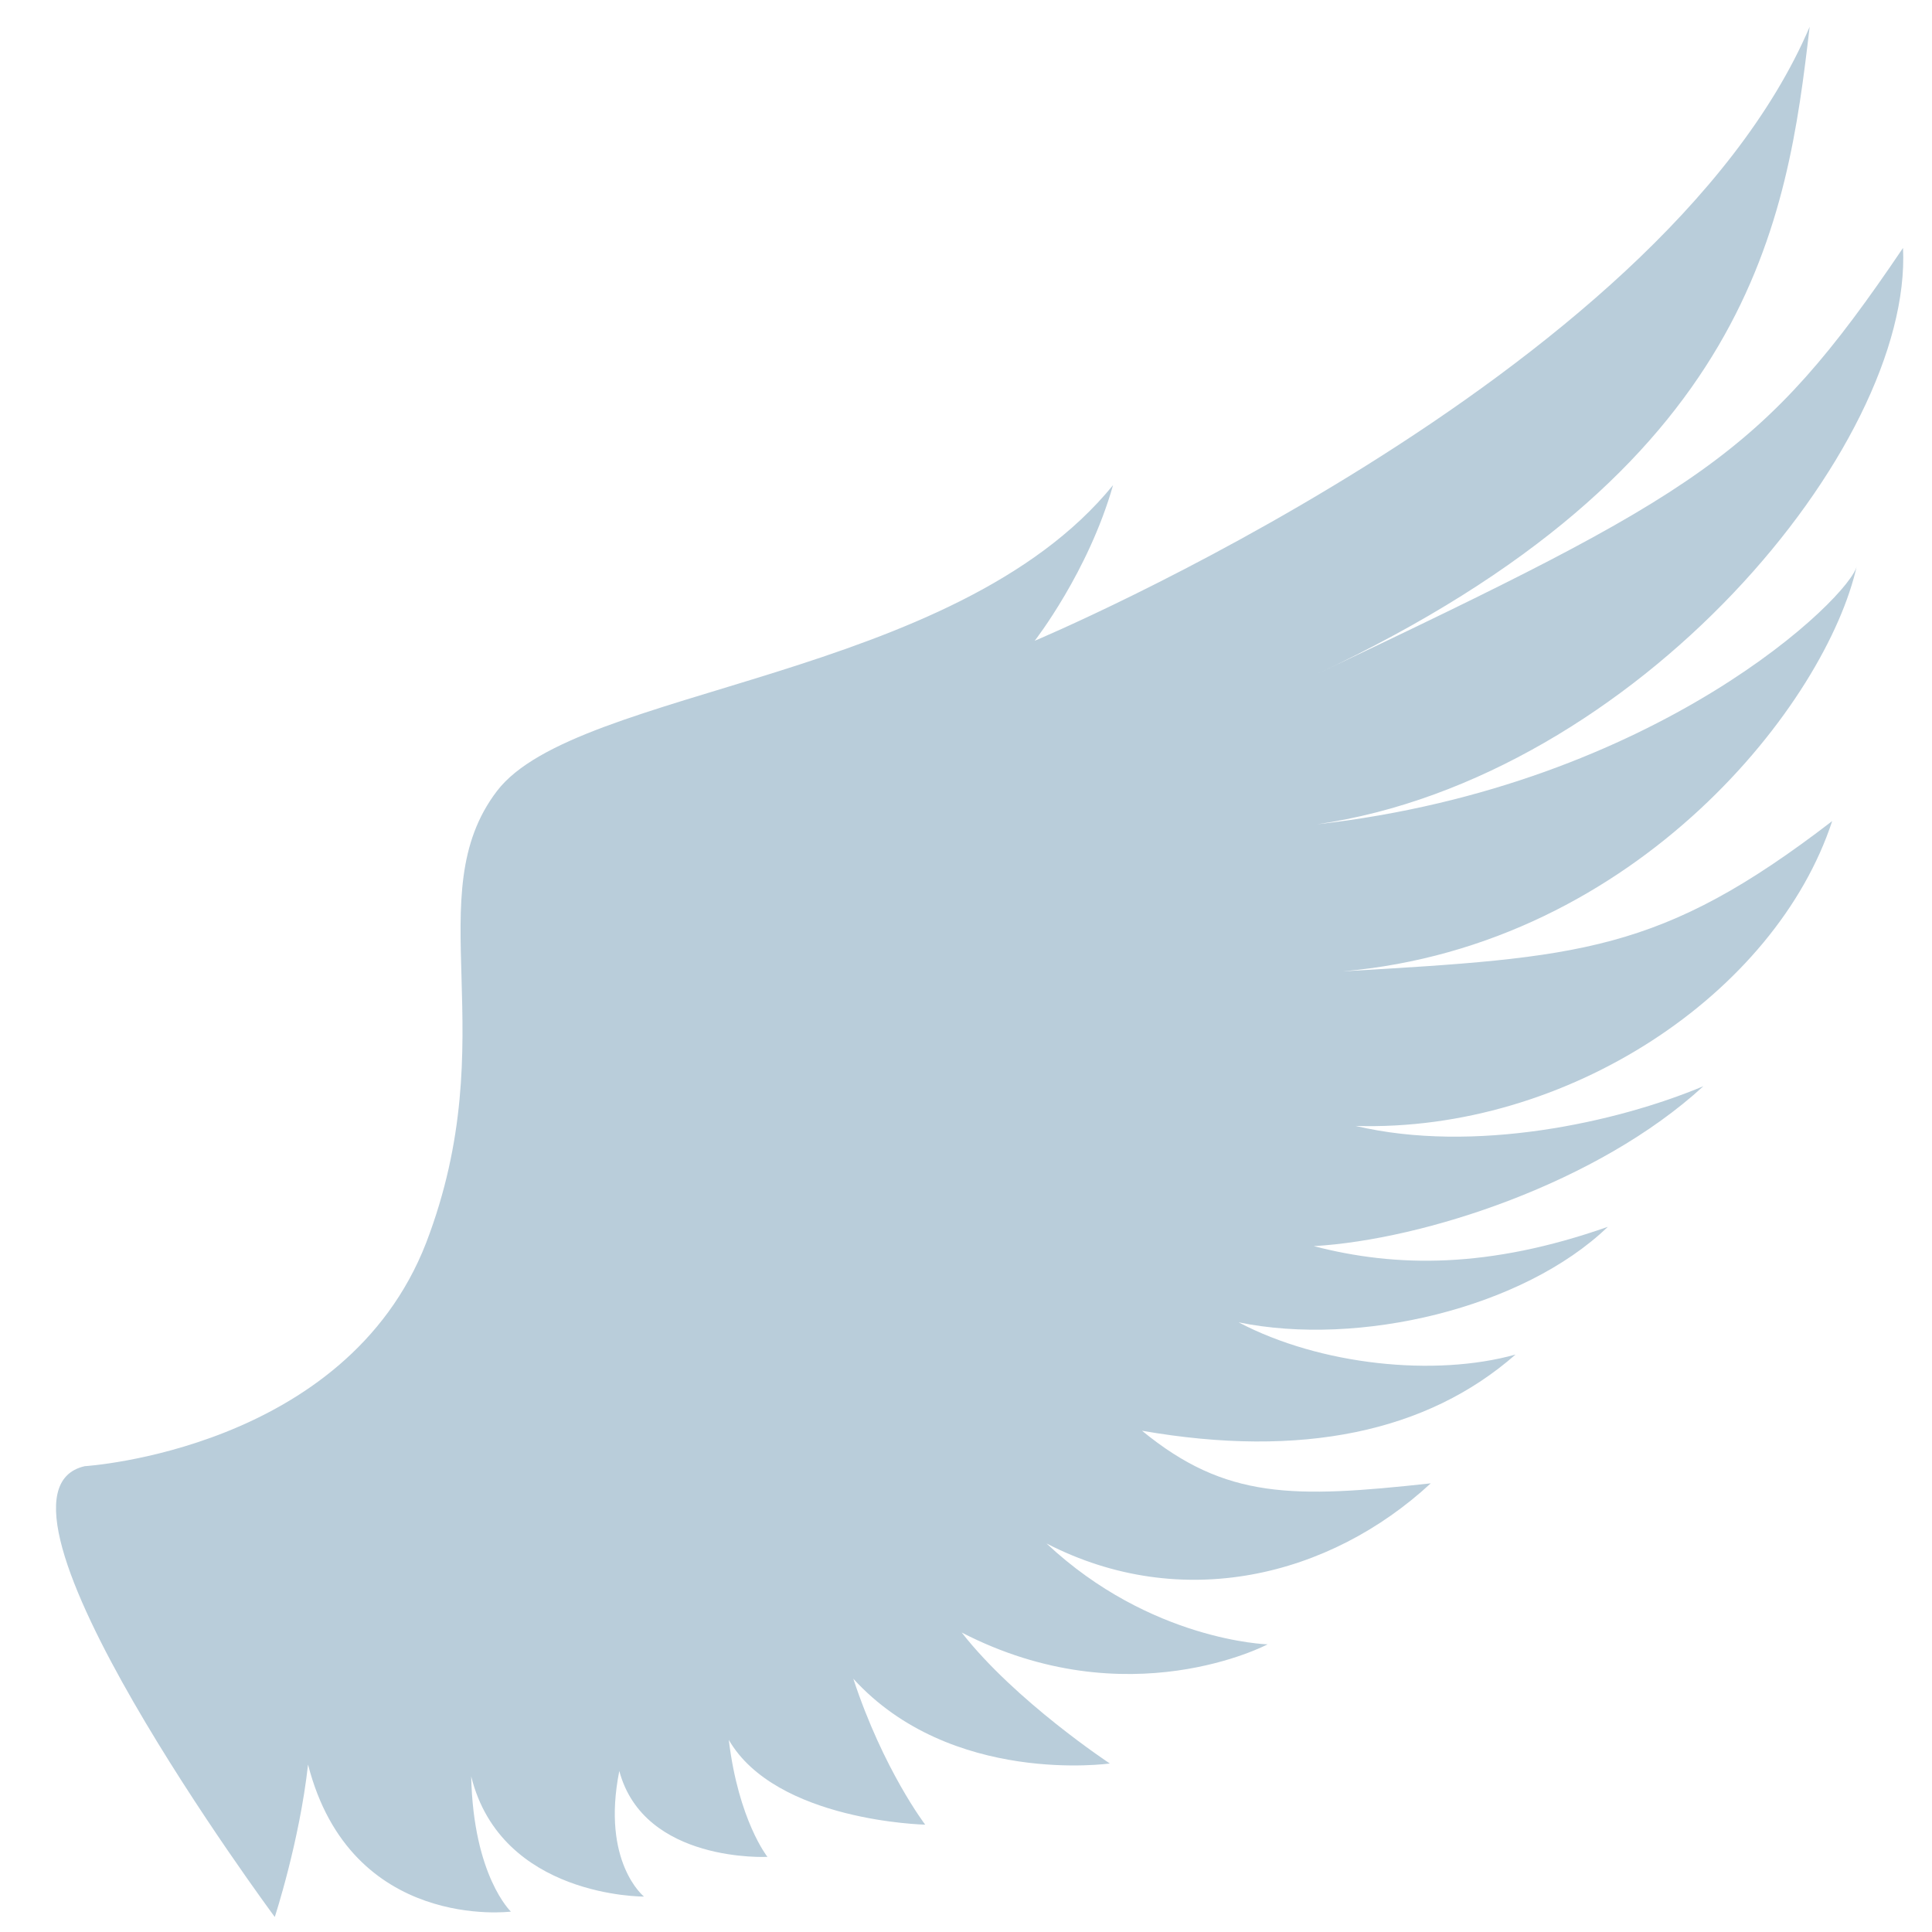 <?xml version="1.0" encoding="utf-8"?>
<!-- Generator: Adobe Illustrator 25.0.0, SVG Export Plug-In . SVG Version: 6.00 Build 0)  -->
<svg version="1.1" id="Слой_1" xmlns="http://www.w3.org/2000/svg" xmlns:xlink="http://www.w3.org/1999/xlink" x="0px" y="0px"
	 viewBox="0 0 180 180" style="enable-background:new 0 0 180 180;" xml:space="preserve">
<style type="text/css">
	.st0{fill:#B9CDDA;}
</style>
<path class="st0" d="M7.9,136.6c0,0,24.3-1.5,31.8-20.8c7.4-19.3-0.8-32.4,6.6-42.1c7.4-9.7,42.6-10.3,57.4-28.5
	c-2.3,8.1-7.3,14.5-7.3,14.5s58.2-24.4,72.2-57.2c-2.1,18-5.3,41.2-45.9,60.3c35.6-16.9,41.5-20.3,54.6-39.7
	c0.9,18.5-24.9,49.4-54.6,53.7c31.8-3.6,49.8-21.3,50.3-24.1c-2.8,12.6-20.3,35.4-47.9,37.8c22.1-1.3,29.6-1.7,45.6-14
	c-5.3,16.1-24.7,29-44.4,28.4c11,2.6,24.3-0.3,32.4-3.7c-9.8,9-26,14.3-36.3,14.9c7.7,2,16.3,2.1,27.4-1.8
	c-7.9,7.6-23.2,11.2-34.4,8.9c7.6,4,18.3,5.1,25.8,3c-8.2,7.2-19.9,9.7-34.8,7.1c7.8,6.4,14.1,6.3,26.9,4.9
	c-9.4,8.7-23.2,12.1-35.8,5.6c9.7,9.1,20.6,9.4,20.6,9.4s-13,6.9-28.5-1.1c5,6.4,13.8,12.2,13.8,12.2s-14.8,2.1-23.9-7.9
	c2.8,8.5,6.7,13.6,6.7,13.6s-13.9-0.3-18.3-7.9c0.9,7.5,3.6,10.9,3.6,10.9s-11.5,0.6-13.8-8c-1.7,8.5,2.3,11.7,2.3,11.7
	s-13.3,0.1-16.1-11.2c0.2,9.3,3.7,12.6,3.7,12.6s-14.9,1.9-18.9-13.7c-0.8,7.2-3.1,14.2-3.1,14.2S-3.6,139.2,7.9,136.6z"/>
</svg>

